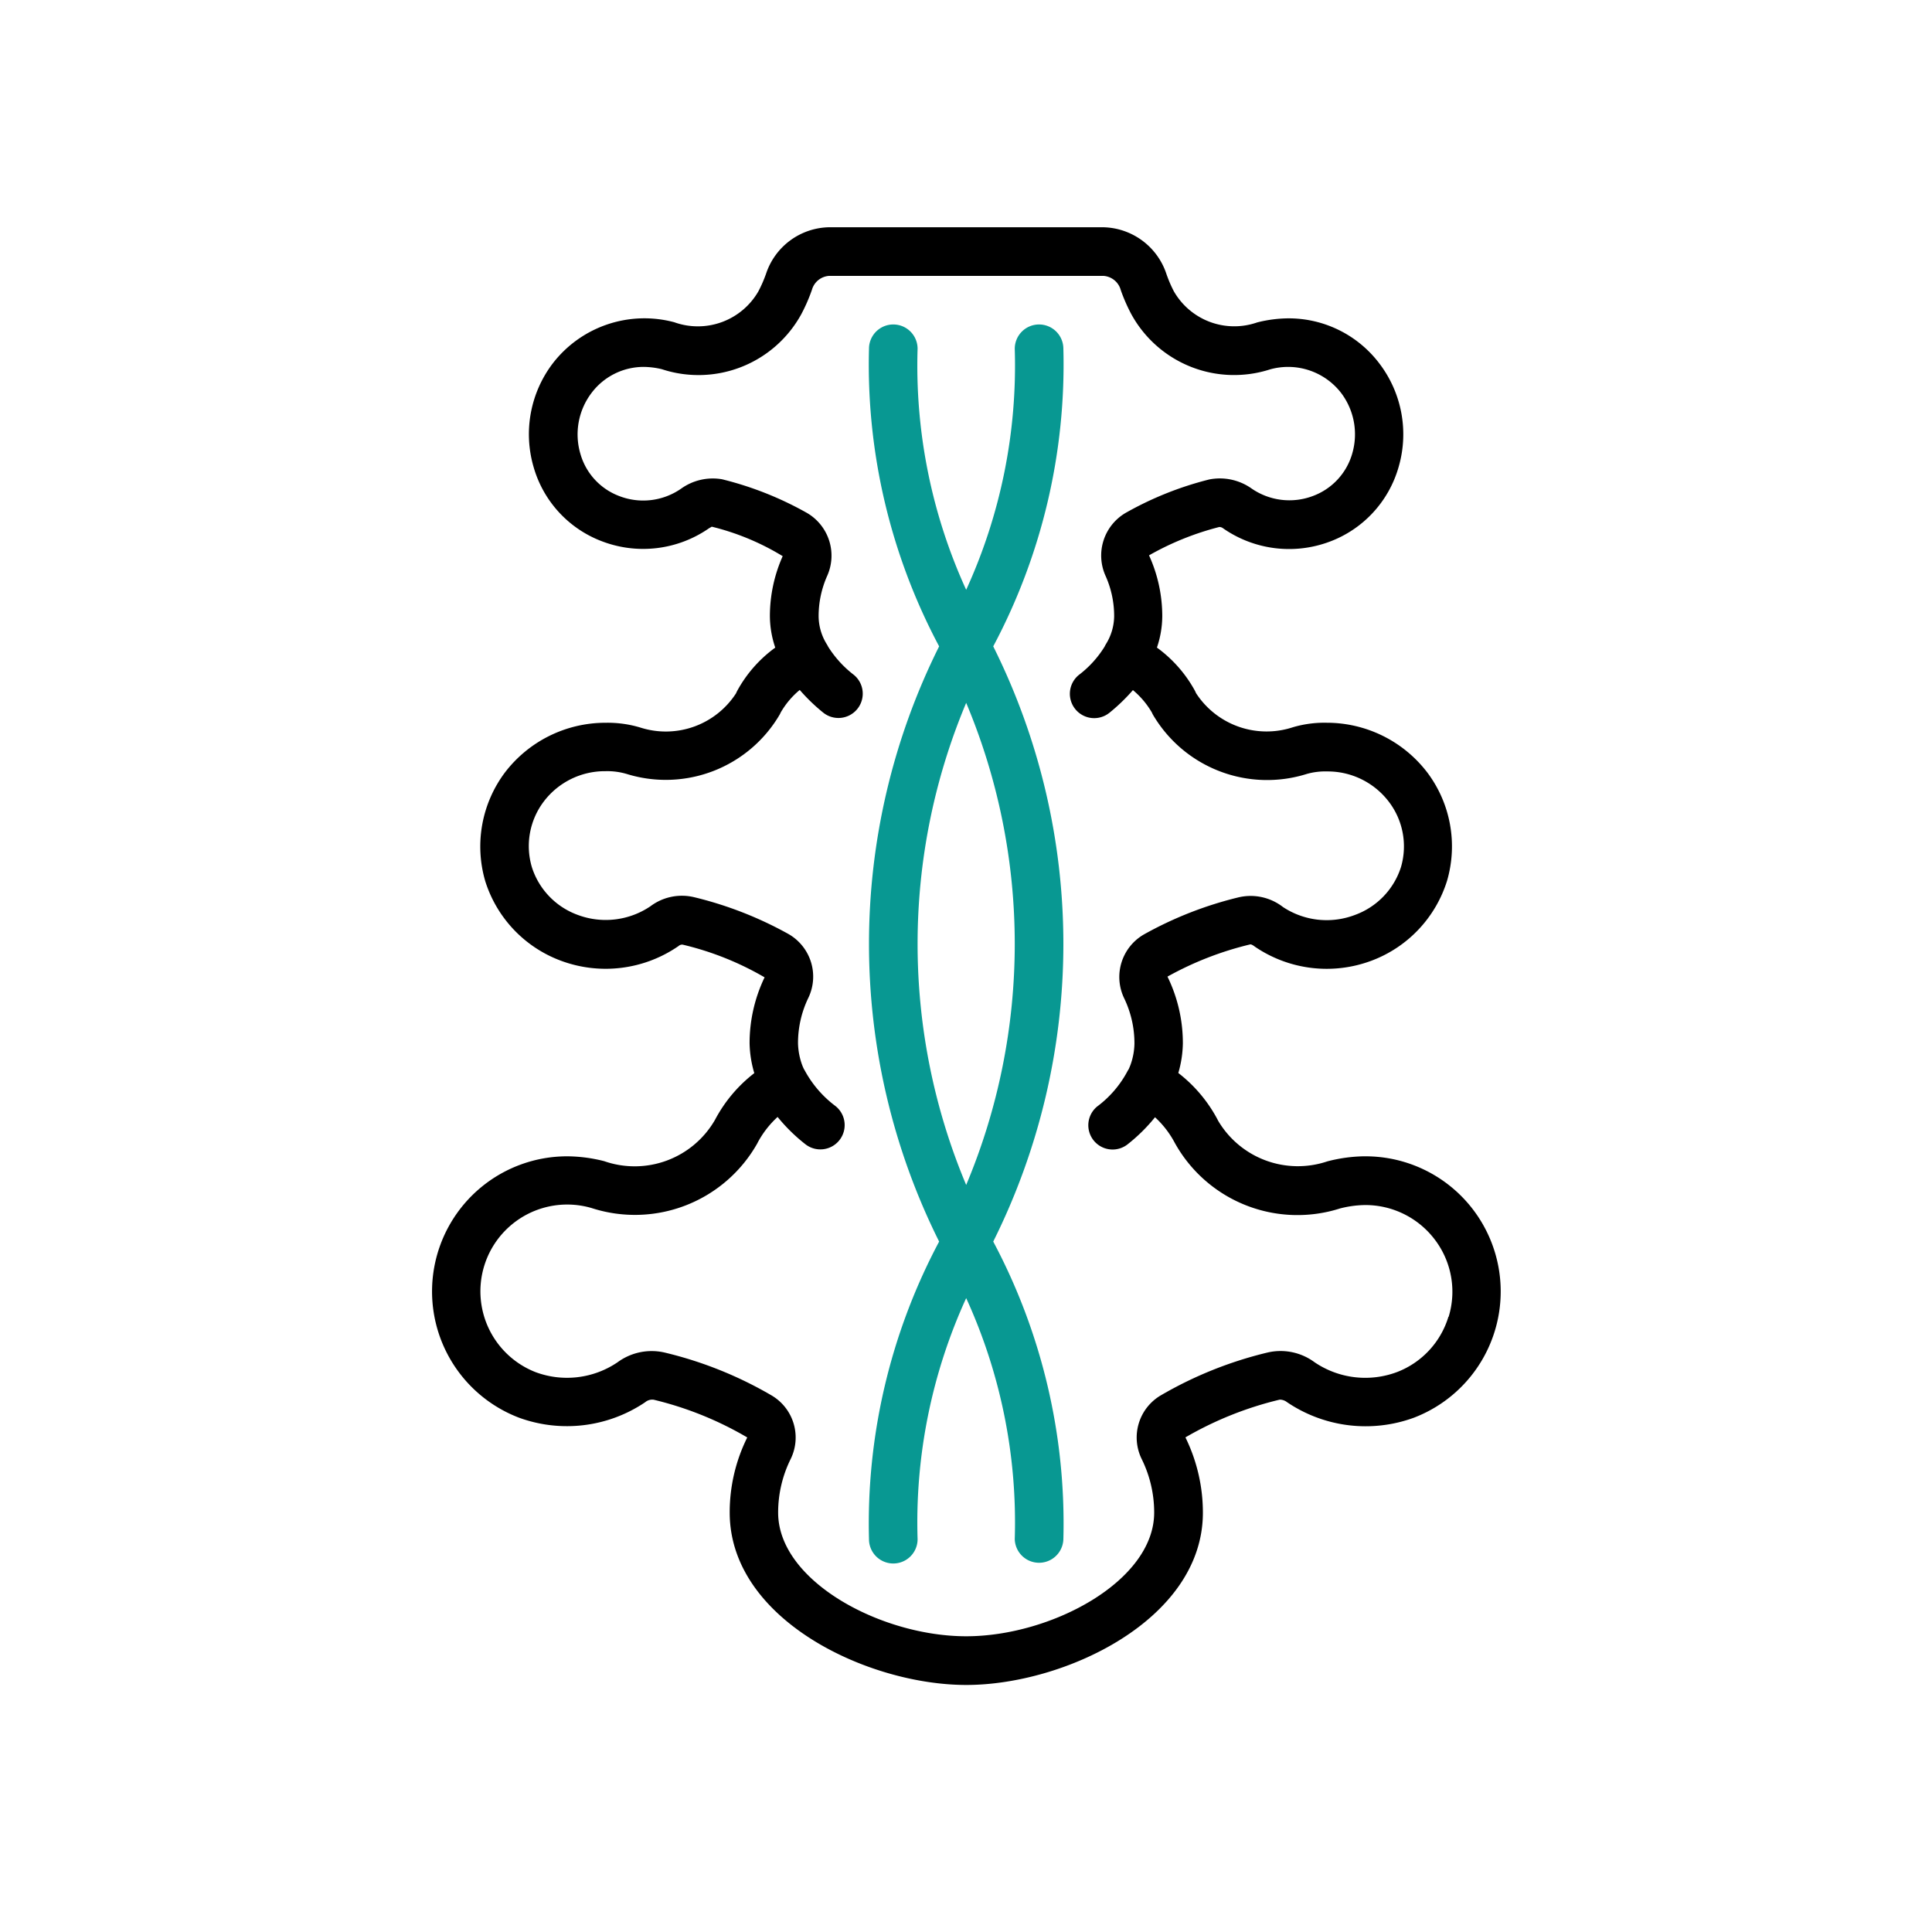 <svg xmlns="http://www.w3.org/2000/svg" width="85" height="85" viewBox="0 0 85 85">
    <g>
        <path fill="none" d="M0 0H85V85H0z" transform="translate(-220 -1279) translate(220 1279)"/>
        <g>
            <path d="M925.643 790.539a6.786 6.786 0 0 0-1.641.224 4.073 4.073 0 0 1-4.81-1.8.237.237 0 0 0-.017-.036 6.323 6.323 0 0 0-1.728-2.053 4.9 4.9 0 0 0 .2-1.306 6.657 6.657 0 0 0-.677-2.934 14.34 14.34 0 0 1 3.634-1.416c.03-.01.1.011.214.1a5.61 5.61 0 0 0 5.135.613 5.5 5.5 0 0 0 3.319-3.519 5.409 5.409 0 0 0-.879-4.769 5.563 5.563 0 0 0-4.412-2.178 4.886 4.886 0 0 0-1.5.2 3.7 3.7 0 0 1-4.253-1.5l-.046-.1a5.77 5.77 0 0 0-1.676-1.907 4.351 4.351 0 0 0 .235-1.375 6.466 6.466 0 0 0-.582-2.683 12.474 12.474 0 0 1 3.089-1.247.267.267 0 0 1 .171.059 5.081 5.081 0 0 0 4.676.59 4.952 4.952 0 0 0 3.049-3.306 5.136 5.136 0 0 0-.841-4.523 5 5 0 0 0-4-2 5.708 5.708 0 0 0-1.389.18 3.062 3.062 0 0 1-3.669-1.38 5.722 5.722 0 0 1-.32-.748 2.993 2.993 0 0 0-2.8-2.06H902.1a2.981 2.981 0 0 0-2.79 2.043 5.808 5.808 0 0 1-.34.78 3.073 3.073 0 0 1-3.7 1.356 5.088 5.088 0 0 0-5.353 1.822 5.145 5.145 0 0 0-.839 4.533 4.943 4.943 0 0 0 3.042 3.294 5.075 5.075 0 0 0 4.665-.574c.075-.05.148-.076.124-.083a10.992 10.992 0 0 1 3.132 1.3 6.491 6.491 0 0 0-.563 2.647 4.384 4.384 0 0 0 .236 1.376 5.743 5.743 0 0 0-1.677 1.908c-.017.033-.032.065-.046.1a3.679 3.679 0 0 1-4.2 1.513 4.971 4.971 0 0 0-1.547-.214 5.565 5.565 0 0 0-4.416 2.178 5.429 5.429 0 0 0-.87 4.8 5.49 5.49 0 0 0 3.313 3.486 5.638 5.638 0 0 0 5.189-.642.231.231 0 0 1 .177-.061 13.132 13.132 0 0 1 3.608 1.439 6.685 6.685 0 0 0-.66 2.908 4.9 4.9 0 0 0 .207 1.306 6.316 6.316 0 0 0-1.727 2.052l-.013.022a4.076 4.076 0 0 1-4.862 1.8 6.72 6.72 0 0 0-1.6-.214 5.945 5.945 0 0 0-2.148 11.5 6.152 6.152 0 0 0 5.548-.68.484.484 0 0 1 .372-.112 15.028 15.028 0 0 1 4.12 1.661 7.4 7.4 0 0 0-.772 3.306c0 4.7 6.063 7.583 10.409 7.583s10.409-2.886 10.409-7.578a7.508 7.508 0 0 0-.768-3.314 15.324 15.324 0 0 1 4.151-1.661.525.525 0 0 1 .321.113 6.173 6.173 0 0 0 5.58.682 5.947 5.947 0 0 0-2.164-11.5zm3.687 7.062a3.778 3.778 0 0 1-2.245 2.425 3.975 3.975 0 0 1-3.645-.427 2.514 2.514 0 0 0-2.066-.427 17.335 17.335 0 0 0-4.694 1.883 2.15 2.15 0 0 0-.846 2.8 5.307 5.307 0 0 1 .551 2.36c0 3.013-4.523 5.441-8.271 5.441s-8.273-2.428-8.273-5.44a5.3 5.3 0 0 1 .552-2.36 2.148 2.148 0 0 0-.848-2.8 17.236 17.236 0 0 0-4.658-1.873 2.533 2.533 0 0 0-2.115.421 3.961 3.961 0 0 1-3.612.428 3.818 3.818 0 0 1 2.477-7.215 6.18 6.18 0 0 0 7.3-2.869v-.005l.009-.017a4.226 4.226 0 0 1 .871-1.118 7.606 7.606 0 0 0 1.222 1.2 1.069 1.069 0 0 0 1.319-1.683 4.824 4.824 0 0 1-1.326-1.524.975.975 0 0 0-.058-.1c-.031-.066-.059-.13-.081-.191a2.981 2.981 0 0 1-.178-.948 4.577 4.577 0 0 1 .454-1.992 2.158 2.158 0 0 0-.874-2.81 16.439 16.439 0 0 0-4.15-1.62 2.305 2.305 0 0 0-1.924.4 3.513 3.513 0 0 1-3.221.37 3.3 3.3 0 0 1-1.991-2.082 3.249 3.249 0 0 1 .523-2.9 3.371 3.371 0 0 1 2.712-1.332 3 3 0 0 1 .941.124 5.808 5.808 0 0 0 6.722-2.611.876.876 0 0 0 .045-.092 3.647 3.647 0 0 1 .839-.995 8.065 8.065 0 0 0 1.025.991 1.069 1.069 0 0 0 1.355-1.655 4.745 4.745 0 0 1-1.131-1.241c-.015-.031-.032-.062-.05-.093a2.359 2.359 0 0 1-.368-1.24A4.351 4.351 0 0 1 902 765a2.176 2.176 0 0 0-.877-2.758 14.765 14.765 0 0 0-3.753-1.49 2.394 2.394 0 0 0-1.795.412 2.918 2.918 0 0 1-2.72.329 2.8 2.8 0 0 1-1.716-1.867 3.019 3.019 0 0 1 .482-2.658 2.872 2.872 0 0 1 2.3-1.159 3.555 3.555 0 0 1 .8.1 5.158 5.158 0 0 0 6.142-2.425 7.668 7.668 0 0 0 .465-1.068.841.841 0 0 1 .774-.612h12.036a.847.847 0 0 1 .778.628 7.685 7.685 0 0 0 .452 1.037 5.155 5.155 0 0 0 6.113 2.45 2.948 2.948 0 0 1 3.134 1.043 3.016 3.016 0 0 1 .488 2.644 2.815 2.815 0 0 1-1.725 1.879 2.926 2.926 0 0 1-2.73-.341 2.418 2.418 0 0 0-1.839-.383 14.688 14.688 0 0 0-3.7 1.483 2.175 2.175 0 0 0-.864 2.757 4.315 4.315 0 0 1 .379 1.777 2.371 2.371 0 0 1-.369 1.24c-.018.032-.036.065-.052.1l-.011.017a4.588 4.588 0 0 1-1.124 1.229 1.07 1.07 0 0 0 1.356 1.656 8.149 8.149 0 0 0 1.026-.991 3.715 3.715 0 0 1 .838.993.727.727 0 0 0 .045.093 5.824 5.824 0 0 0 6.774 2.6 2.971 2.971 0 0 1 .89-.108 3.38 3.38 0 0 1 2.712 1.333 3.237 3.237 0 0 1 .535 2.872 3.312 3.312 0 0 1-2.022 2.107 3.486 3.486 0 0 1-3.168-.345 2.324 2.324 0 0 0-1.96-.427 16.459 16.459 0 0 0-4.154 1.628 2.16 2.16 0 0 0-.873 2.817 4.568 4.568 0 0 1 .45 1.986 2.924 2.924 0 0 1-.173.936c-.026.069-.053.136-.084.2a.909.909 0 0 0-.068.116 4.661 4.661 0 0 1-1.317 1.52 1.068 1.068 0 0 0 1.318 1.68 7.475 7.475 0 0 0 1.229-1.209 4.176 4.176 0 0 1 .855 1.1l.019.035a6.17 6.17 0 0 0 7.268 2.877 4.64 4.64 0 0 1 1.087-.149 3.831 3.831 0 0 1 3.089 1.531 3.785 3.785 0 0 1 .6 3.387z" transform="translate(-220 -1279) translate(-645.606 539.333)"/>
            <path fill="#089892" d="M911.32 753.942a1.07 1.07 0 0 0-1.069 1.069 23.718 23.718 0 0 1-2.137 10.605 23.731 23.731 0 0 1-2.138-10.605 1.069 1.069 0 0 0-2.138 0 26.379 26.379 0 0 0 3.086 13.093 29.32 29.32 0 0 0 0 26.187 26.4 26.4 0 0 0-3.086 13.094 1.069 1.069 0 0 0 2.138 0 23.735 23.735 0 0 1 2.138-10.606 23.722 23.722 0 0 1 2.137 10.606 1.07 1.07 0 0 0 2.139 0 26.4 26.4 0 0 0-3.086-13.094 29.32 29.32 0 0 0 0-26.187 26.4 26.4 0 0 0 3.086-13.093 1.07 1.07 0 0 0-1.07-1.069zm-3.206 37.858a27.371 27.371 0 0 1 0-21.21 27.383 27.383 0 0 1 0 21.21z" transform="translate(-220 -1279) translate(-645.606 539.333)"/>
        </g>
    </g>
</svg>
